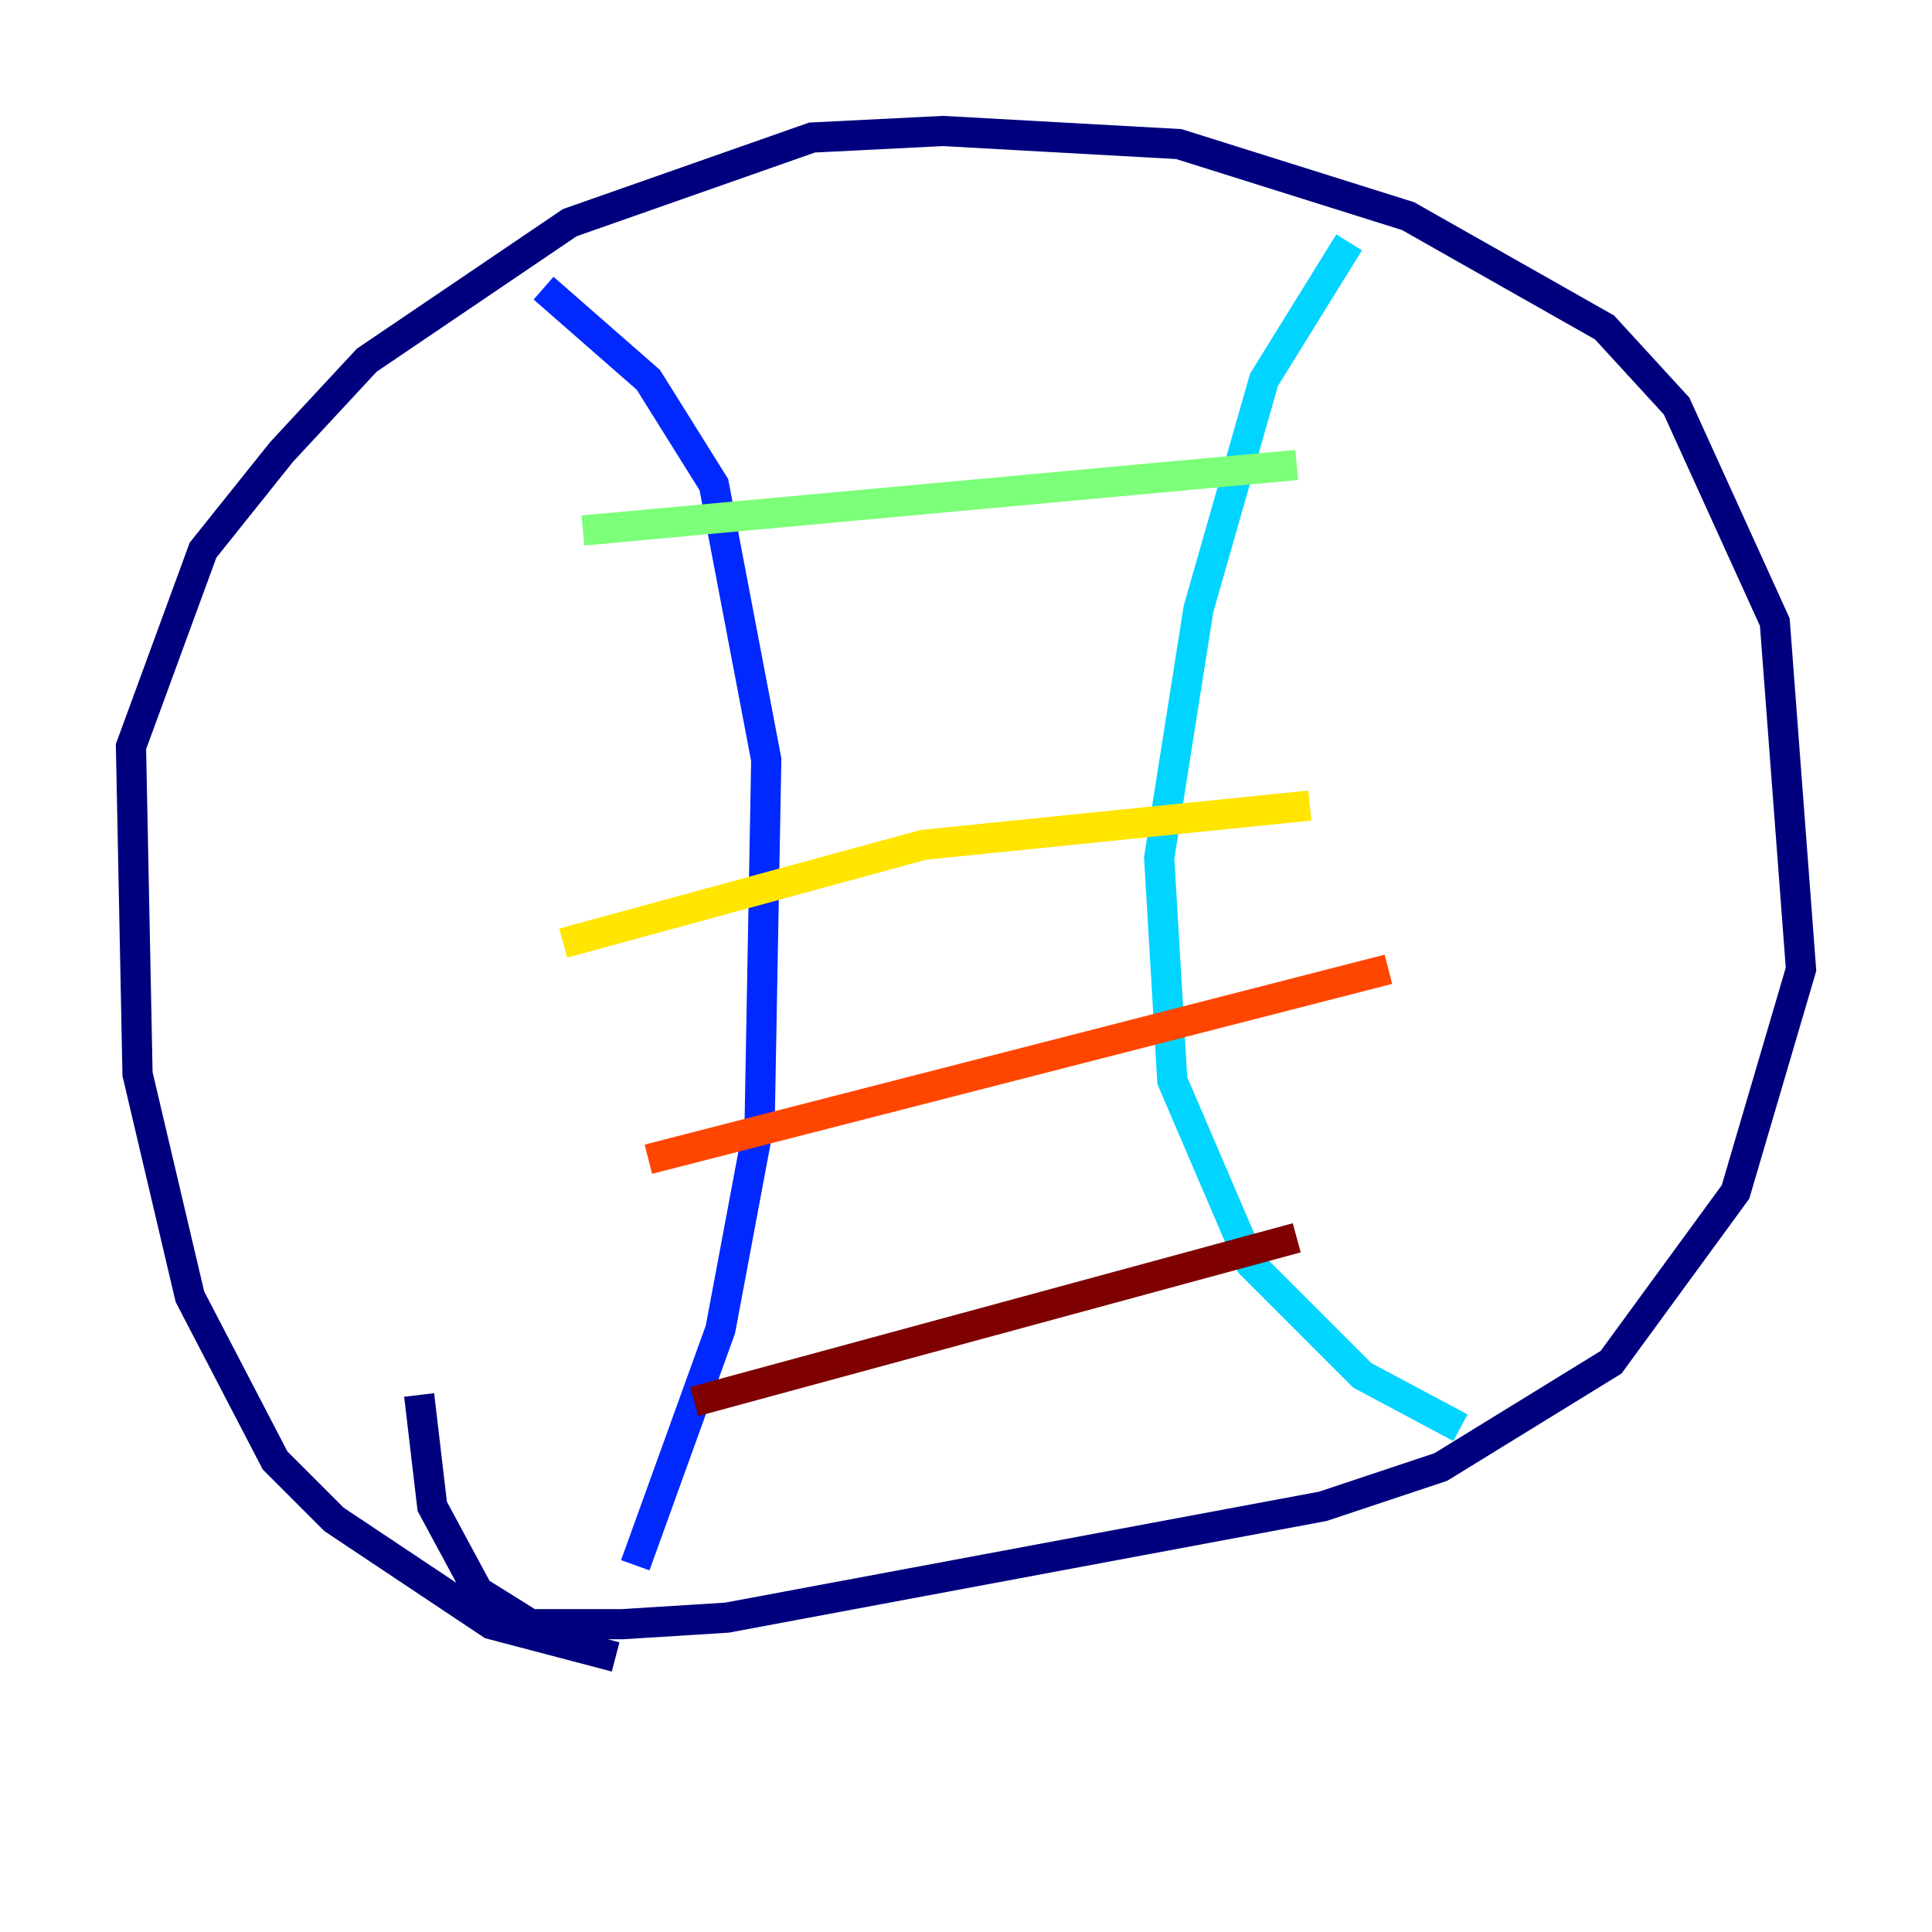 <?xml version="1.0" encoding="utf-8" ?>
<svg baseProfile="tiny" height="128" version="1.2" viewBox="0,0,128,128" width="128" xmlns="http://www.w3.org/2000/svg" xmlns:ev="http://www.w3.org/2001/xml-events" xmlns:xlink="http://www.w3.org/1999/xlink"><defs /><polyline fill="none" points="40.786,109.776 32.542,107.607 22.129,100.664 18.224,96.759 12.583,85.912 9.112,71.159 8.678,49.464 13.451,36.447 18.658,29.939 24.298,23.864 37.749,14.752 53.803,9.112 62.481,8.678 78.102,9.546 93.288,14.319 106.305,21.695 111.078,26.902 117.586,41.22 119.322,64.217 114.983,78.969 106.739,90.251 95.458,97.193 87.647,99.797 48.163,107.173 41.22,107.607 35.146,107.607 31.675,105.437 28.637,99.797 27.77,92.42" stroke="#00007f" stroke-width="2" /><polyline fill="none" points="36.014,19.091 42.956,25.166 47.295,32.108 50.766,50.332 50.332,74.197 47.729,88.081 42.088,103.702" stroke="#0028ff" stroke-width="2" /><polyline fill="none" points="89.383,16.054 83.742,25.166 79.403,40.352 76.8,56.841 77.668,71.593 82.875,83.742 90.251,91.119 96.759,94.59" stroke="#00d4ff" stroke-width="2" /><polyline fill="none" points="38.617,35.146 85.912,30.807" stroke="#7cff79" stroke-width="2" /><polyline fill="none" points="37.315,62.481 61.18,55.973 86.78,53.37" stroke="#ffe500" stroke-width="2" /><polyline fill="none" points="42.956,76.8 91.986,64.217" stroke="#ff4600" stroke-width="2" /><polyline fill="none" points="45.993,92.854 85.912,82.007" stroke="#7f0000" stroke-width="2" /></svg>